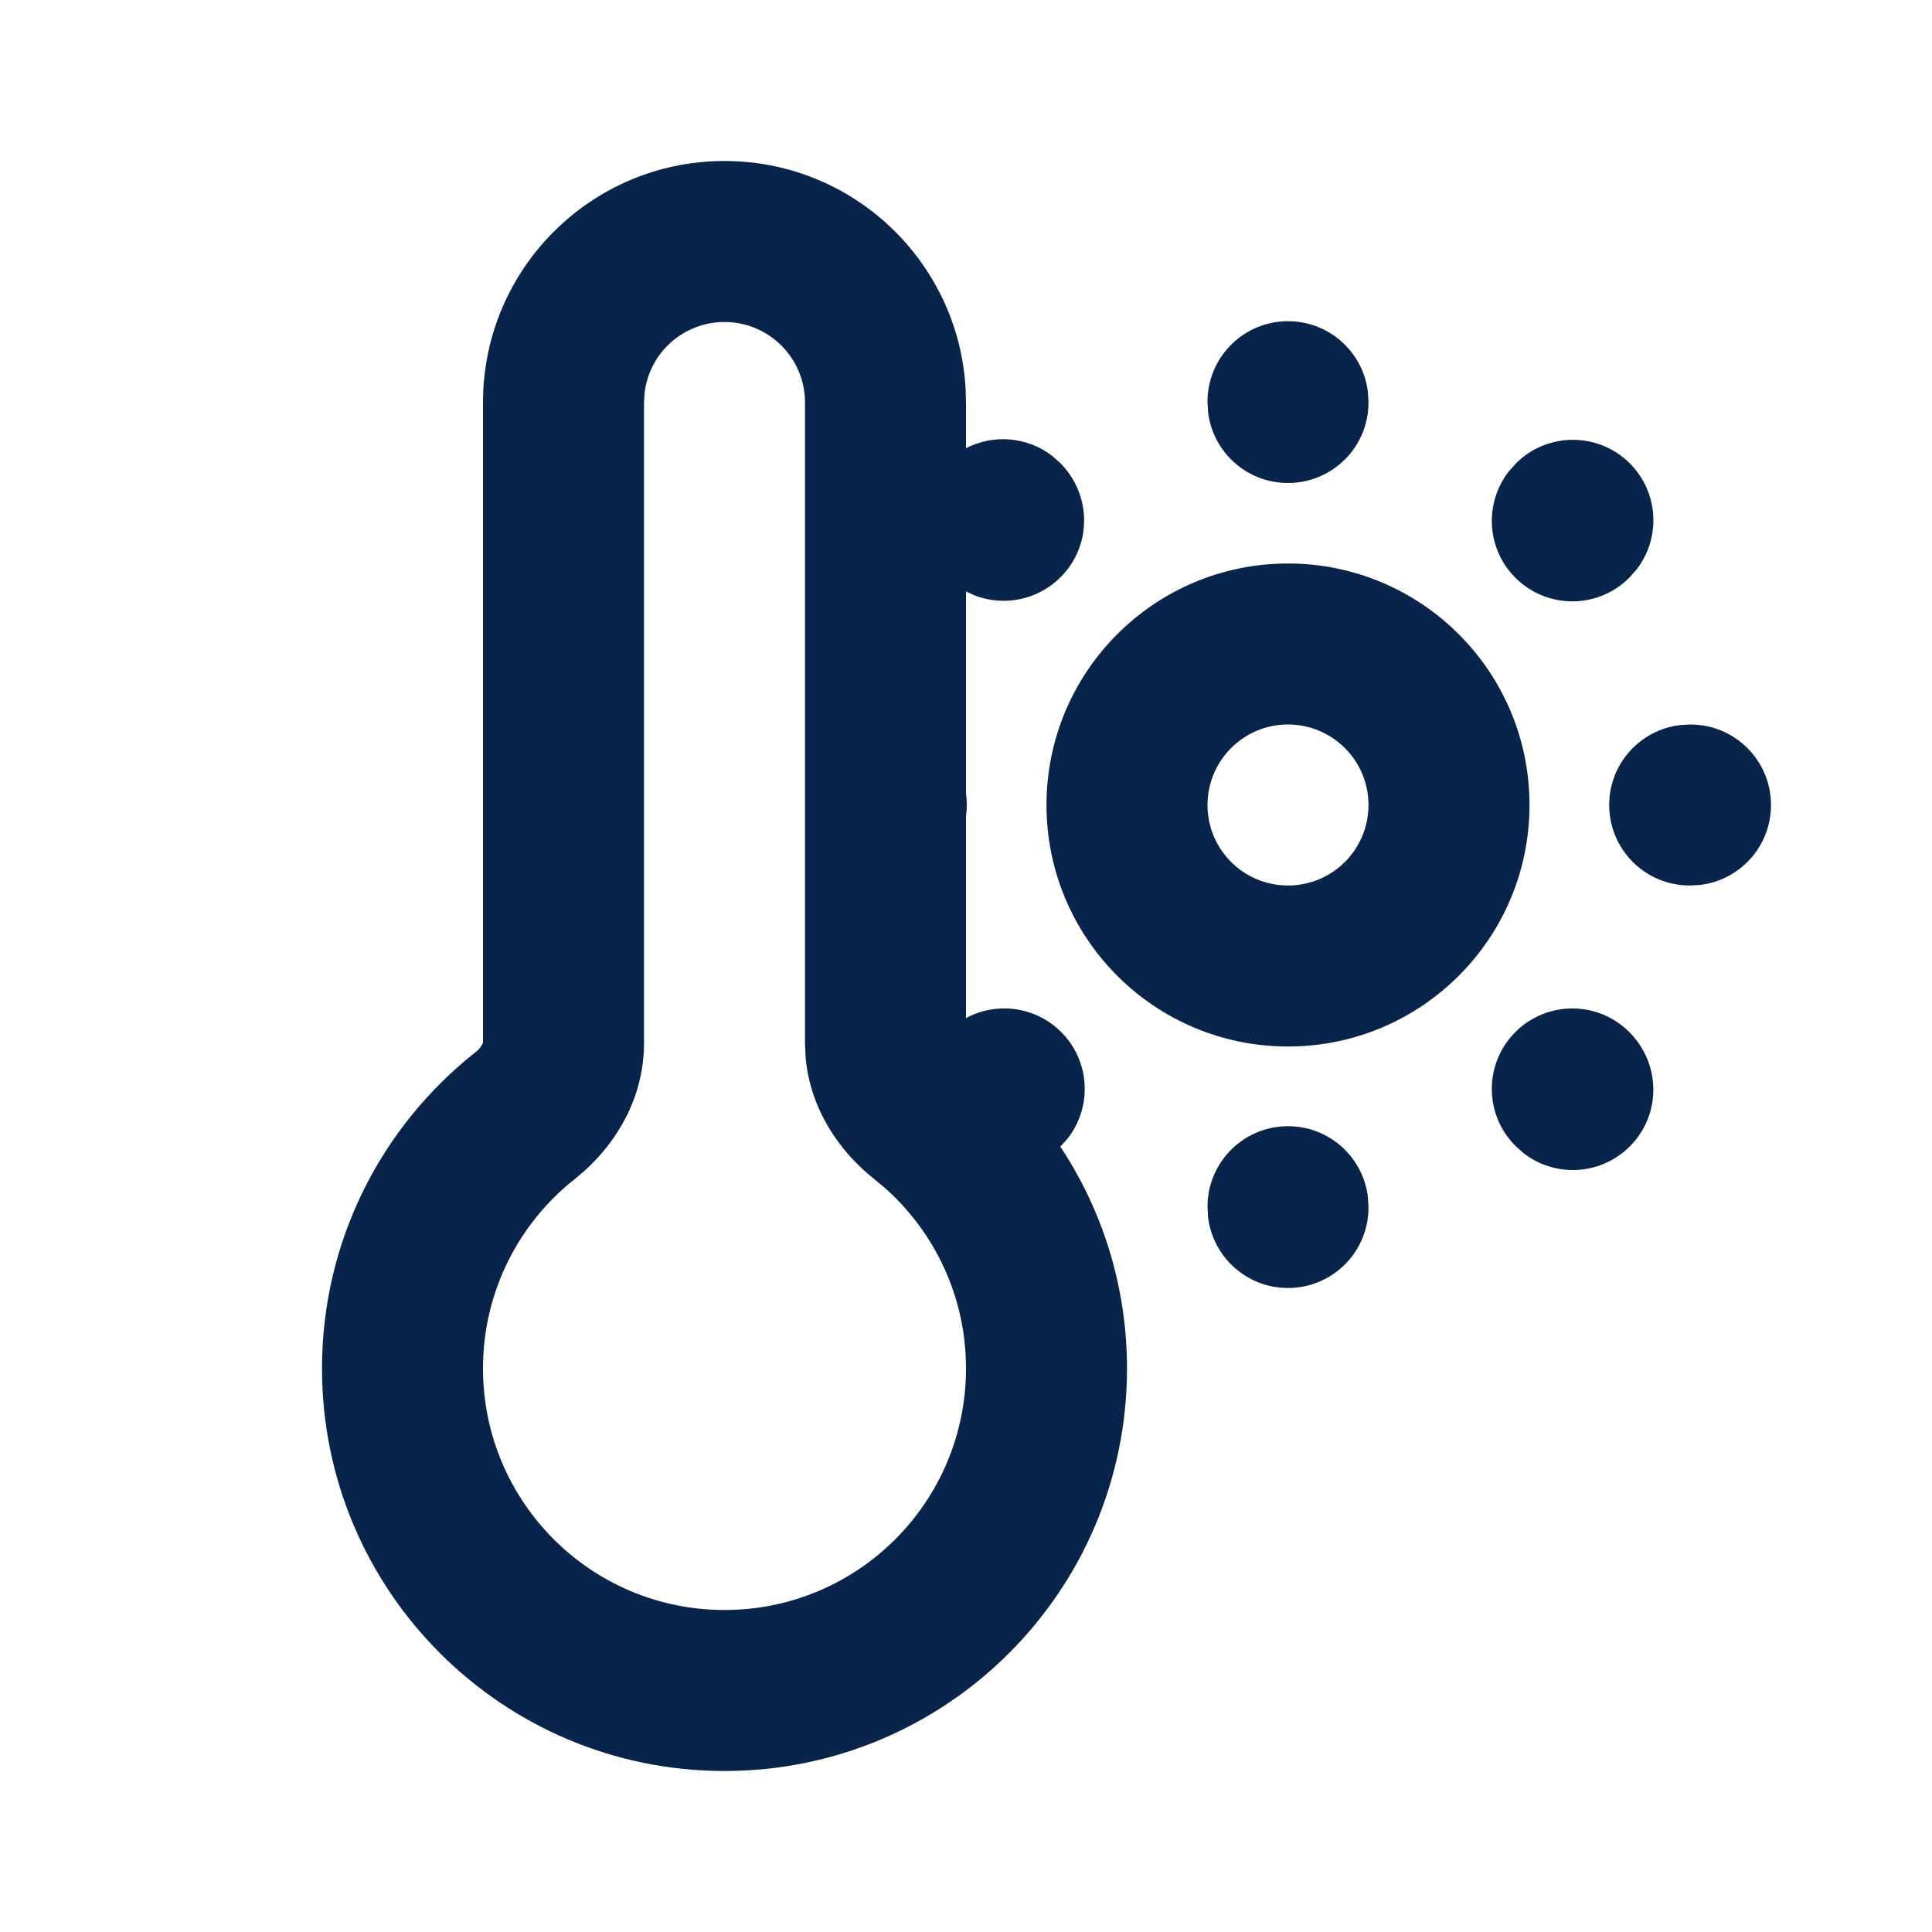 <?xml version="1.0" encoding="UTF-8"?>
<svg width="24px" height="24px" viewBox="0 0 24 24" version="1.1" xmlns="http://www.w3.org/2000/svg" xmlns:xlink="http://www.w3.org/1999/xlink">
    <title>high_temperature_line</title>
    <g id="Icon" stroke="none" stroke-width="1" fill="none" fill-rule="evenodd">
        <g id="Weather" transform="translate(-385, -192)">
            <g id="high_temperature_line" transform="translate(385, 192)">
                <path d="M24,0 L24,24 L0,24 L0,0 L24,0 Z M12.594,23.258 L12.582,23.259 L12.511,23.295 L12.492,23.299 L12.477,23.295 L12.406,23.259 C12.396,23.256 12.387,23.259 12.382,23.265 L12.378,23.276 L12.361,23.703 L12.366,23.724 L12.377,23.736 L12.48,23.81 L12.495,23.814 L12.507,23.81 L12.611,23.736 L12.623,23.72 L12.627,23.703 L12.61,23.276 C12.608,23.266 12.601,23.259 12.594,23.258 Z M12.858,23.145 L12.845,23.147 L12.66,23.24 L12.65,23.25 L12.647,23.261 L12.665,23.691 L12.67,23.703 L12.678,23.71 L12.879,23.803 C12.891,23.807 12.902,23.803 12.908,23.795 L12.912,23.781 L12.878,23.166 C12.875,23.155 12.867,23.147 12.858,23.145 Z M12.143,23.147 C12.133,23.142 12.122,23.145 12.116,23.153 L12.11,23.166 L12.076,23.781 C12.075,23.793 12.083,23.802 12.093,23.805 L12.108,23.803 L12.309,23.71 L12.319,23.702 L12.322,23.691 L12.34,23.261 L12.337,23.248 L12.328,23.24 L12.143,23.147 Z" id="MingCute" fill-rule="nonzero"></path>
                <path d="M9,2 C10.598,2 11.904,3.249 11.995,4.824 L12,5 L12,5.568 C12.339,5.392 12.758,5.423 13.069,5.662 L13.168,5.749 C13.566,6.147 13.566,6.78 13.175,7.17 C12.889,7.457 12.472,7.533 12.116,7.4 L12,7.347 L12,9.858 C12.007,9.905 12.01,9.952 12.01,10 L12.007,10.072 L12,10.142 L12,12.647 C12.379,12.442 12.862,12.5 13.182,12.82 C13.543,13.181 13.57,13.748 13.265,14.14 L13.172,14.244 C13.695,15.034 14,15.982 14,17 C14,19.761 11.761,22 9,22 C6.239,22 4,19.761 4,17 C4,15.407 4.746,13.988 5.903,13.074 C5.934,13.05 5.957,13.026 5.972,13.005 L6,12.956 L6,5 C6,3.343 7.343,2 9,2 Z M9,4 C8.487,4 8.064,4.386 8.007,4.883 L8,5 L8,12.958 C8,13.633 7.663,14.184 7.256,14.549 L7.143,14.644 C6.445,15.195 6,16.045 6,17 C6,18.657 7.343,20 9,20 C10.657,20 12,18.657 12,17 C12,16.113 11.616,15.317 11.003,14.766 L10.857,14.644 C10.439,14.313 10.067,13.791 10.008,13.139 L10,12.958 L10,5 C10,4.448 9.552,4 9,4 Z M16,13.99 C16.513,13.99 16.936,14.376 16.993,14.874 L17,15 C17,15.553 16.552,16 16,16 C15.487,16 15.064,15.614 15.007,15.117 L15,14.99 C15,14.438 15.448,13.99 16,13.99 Z M20.239,12.82 C20.637,13.218 20.637,13.851 20.246,14.241 C19.886,14.602 19.318,14.63 18.926,14.325 L18.825,14.234 C18.434,13.844 18.434,13.211 18.825,12.82 C19.215,12.43 19.849,12.43 20.239,12.82 Z M16,7 C17.657,7 19,8.343 19,10 C19,11.657 17.657,13 16,13 C14.343,13 13,11.657 13,10 C13,8.343 14.343,7 16,7 Z M16,9 C15.448,9 15,9.448 15,10 C15,10.553 15.448,11 16,11 C16.552,11 17,10.553 17,10 C17,9.448 16.552,9 16,9 Z M21,9 C21.552,9 22,9.448 22,10 C22,10.513 21.614,10.936 21.117,10.993 L20.99,11 C20.438,11 19.99,10.553 19.99,10 C19.99,9.487 20.376,9.065 20.873,9.007 L21,9 Z M20.246,5.756 C20.607,6.117 20.634,6.684 20.329,7.076 L20.239,7.177 C19.849,7.568 19.215,7.568 18.825,7.177 C18.464,6.817 18.437,6.25 18.742,5.857 L18.832,5.756 C19.223,5.366 19.856,5.366 20.246,5.756 Z M16,3.99 C16.513,3.99 16.936,4.376 16.993,4.874 L17,5 C17,5.553 16.552,6 16,6 C15.487,6 15.064,5.614 15.007,5.117 L15,4.99 C15,4.438 15.448,3.99 16,3.99 Z" id="形状" fill="#09244B"></path>
            </g>
        </g>
    </g>
</svg>